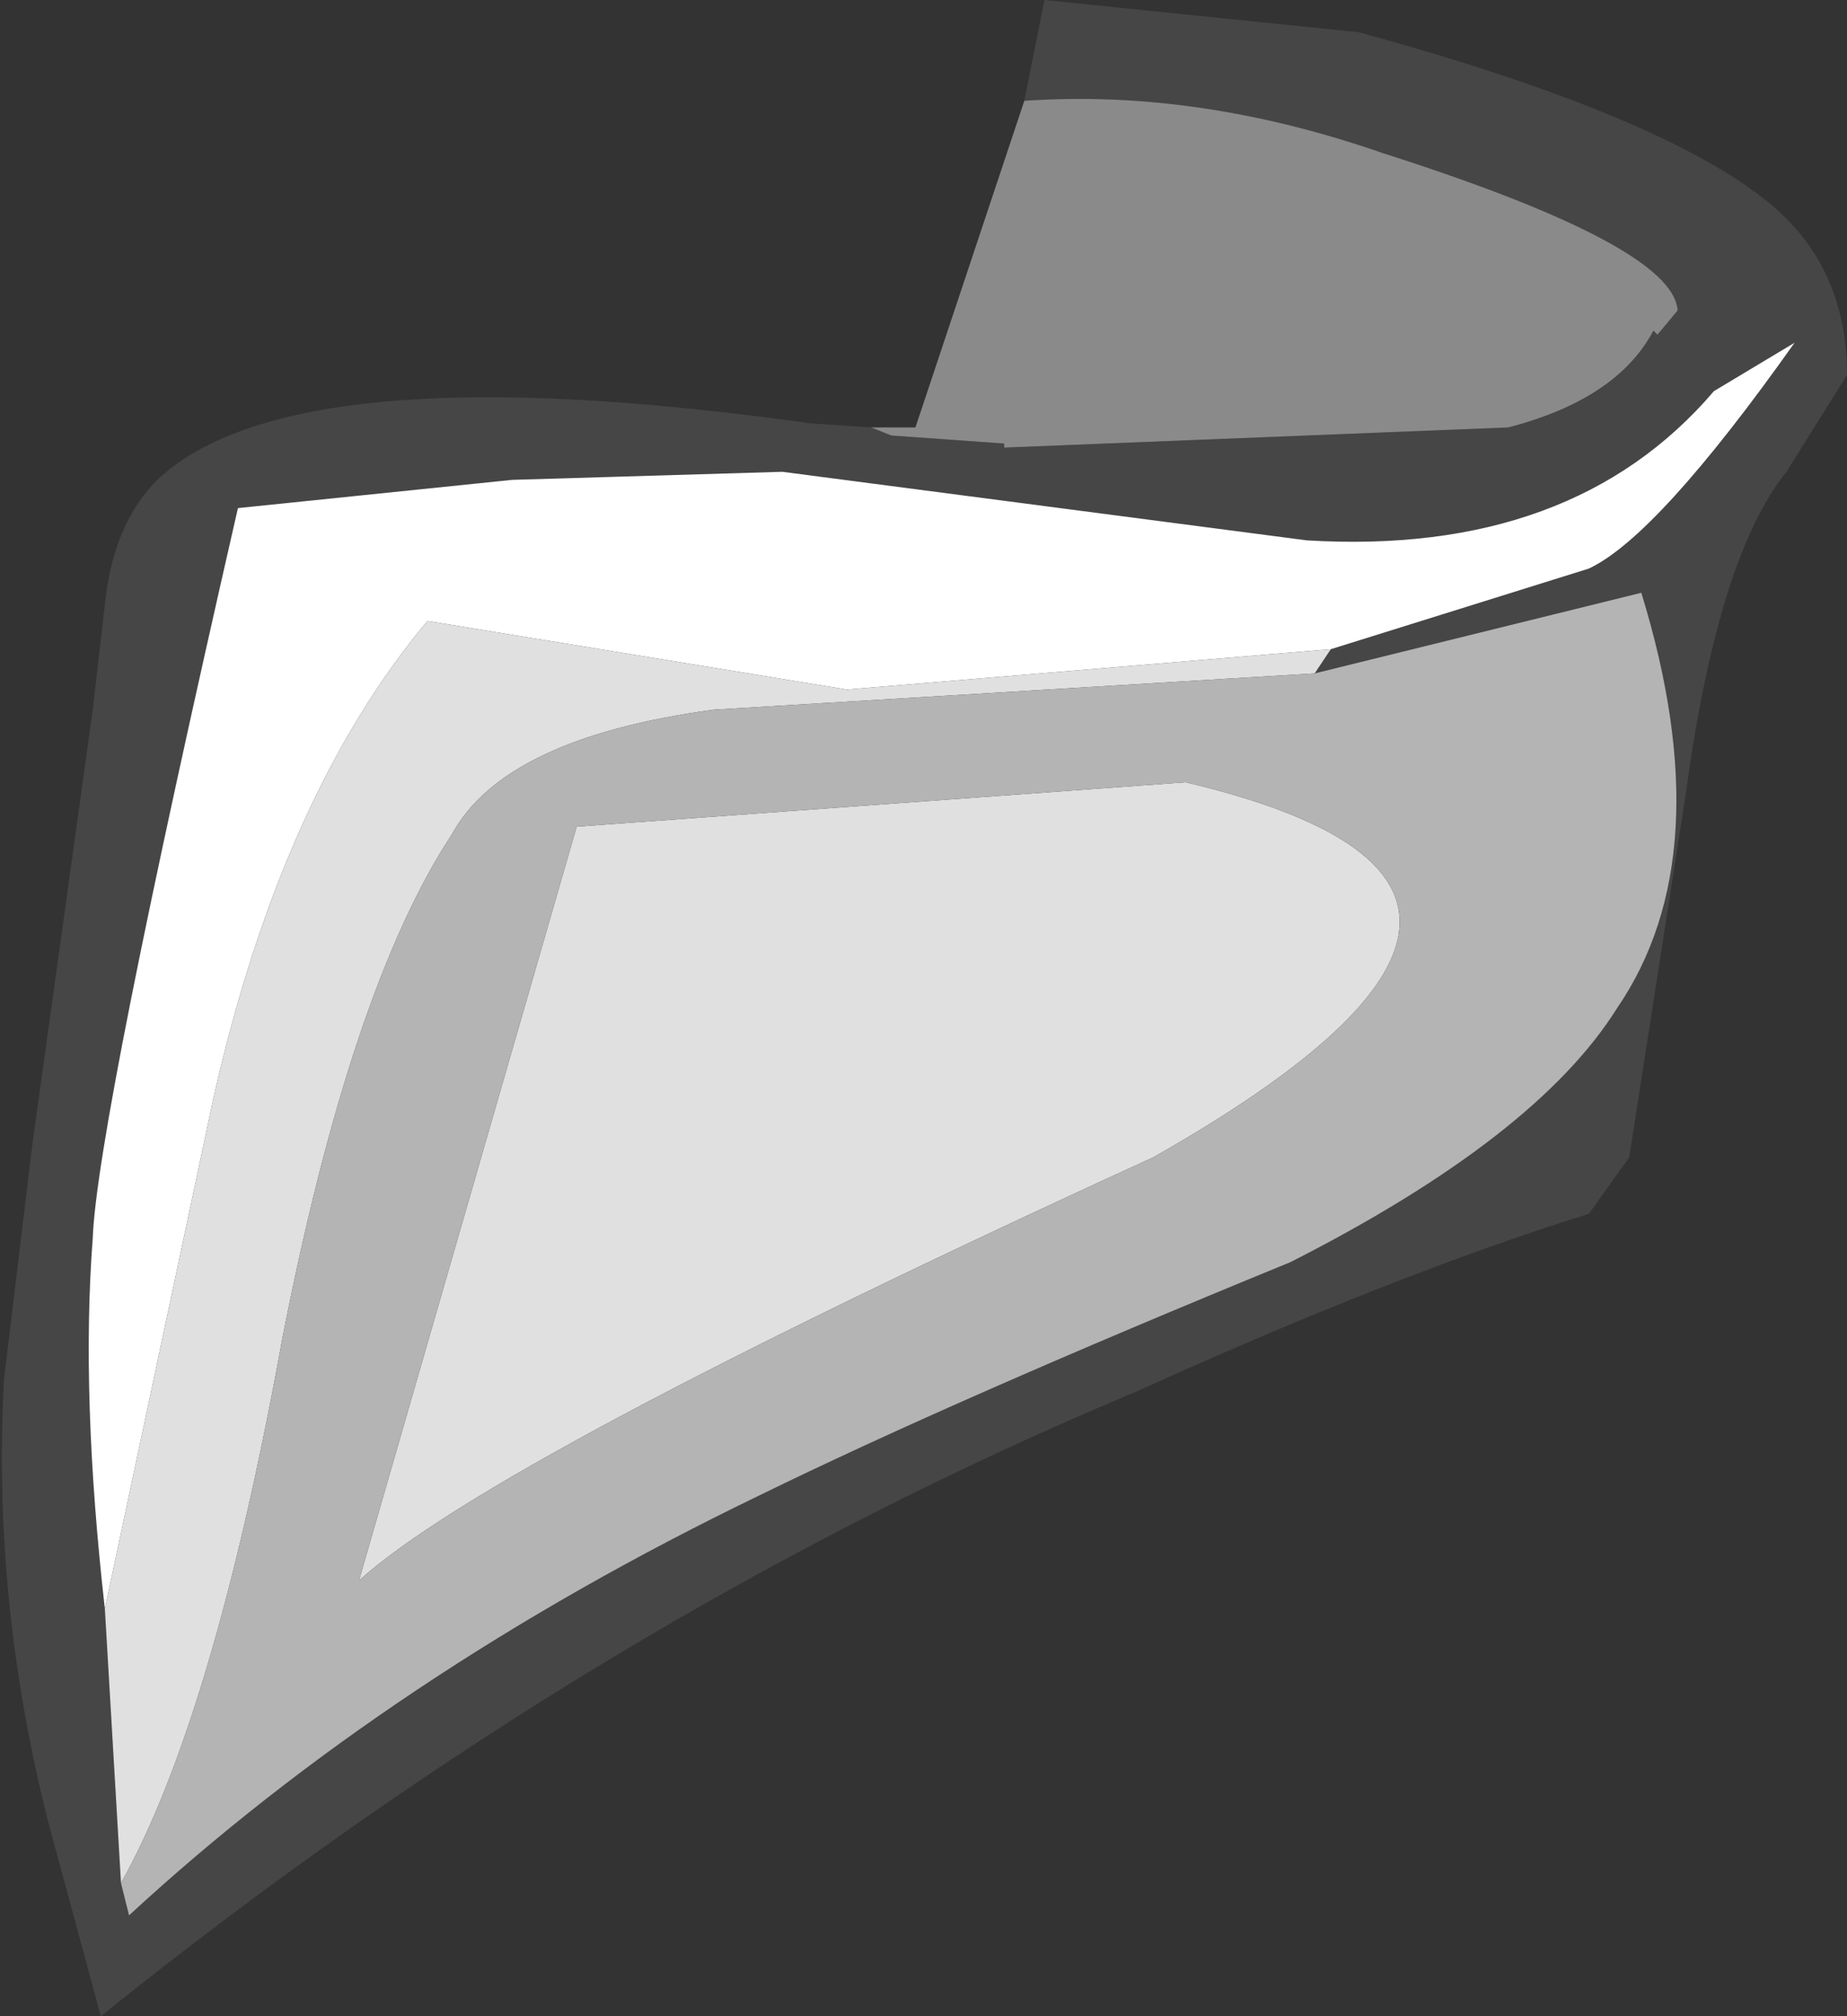 <?xml version="1.0" encoding="UTF-8" standalone="no"?>
<svg xmlns:ffdec="https://www.free-decompiler.com/flash" xmlns:xlink="http://www.w3.org/1999/xlink" ffdec:objectType="shape" height="25.0px" width="22.9px" xmlns="http://www.w3.org/2000/svg">
  <rect width="100%" height="100%" fill="#333333" stroke="none"/>
  <g transform="matrix(1.0, 0.0, 0.0, 1.0, -3.9, 12.1)">
    <path d="M16.6 -10.85 L16.85 -12.1 20.75 -11.7 Q24.4 -10.7 25.75 -9.65 26.8 -8.85 26.8 -7.45 L26.05 -6.25 Q25.2 -5.2 24.8 -2.25 L24.1 2.25 23.6 2.95 Q21.2 3.7 18.0 5.15 11.3 7.95 5.15 12.9 L4.5 10.5 Q3.8 7.75 3.95 5.0 L4.3 2.1 5.05 -3.3 5.2 -4.6 Q5.3 -5.6 5.85 -6.15 7.55 -7.75 13.95 -6.85 L14.7 -6.8 14.95 -6.7 16.35 -6.6 16.35 -6.55 22.6 -6.8 Q23.95 -7.15 24.4 -8.0 L24.45 -7.95 24.7 -8.25 Q24.65 -9.05 21.05 -10.2 18.75 -11.0 16.6 -10.85 M20.4 -4.05 L23.6 -5.05 Q24.45 -5.45 26.15 -7.85 L25.15 -7.25 Q23.4 -5.2 20.1 -5.4 L13.6 -6.25 10.25 -6.15 6.85 -5.8 Q5.1 1.85 5.05 3.25 4.9 5.2 5.2 7.85 L5.4 11.25 5.5 11.65 Q8.75 8.65 13.3 6.45 15.75 5.25 19.9 3.55 22.95 2.0 23.95 0.4 25.25 -1.5 24.25 -4.75 L20.2 -3.75 20.4 -4.05" fill="#464646" fill-rule="evenodd" stroke="none"/>
    <path d="M14.7 -6.8 L15.25 -6.8 16.6 -10.85 Q18.75 -11.0 21.05 -10.2 24.65 -9.05 24.7 -8.25 L24.45 -7.95 24.4 -8.0 Q23.95 -7.15 22.6 -6.8 L16.35 -6.55 16.35 -6.6 14.95 -6.7 14.7 -6.8" fill="#8a8a8a" fill-rule="evenodd" stroke="none"/>
    <path d="M5.2 7.85 Q4.9 5.2 5.05 3.25 5.1 1.85 6.85 -5.8 L10.25 -6.15 13.6 -6.25 20.1 -5.4 Q23.4 -5.2 25.15 -7.25 L26.15 -7.85 Q24.45 -5.45 23.6 -5.05 L20.4 -4.05 14.4 -3.55 9.2 -4.4 Q7.4 -2.25 6.55 1.5 L5.2 7.85" fill="#ffffff" fill-rule="evenodd" stroke="none"/>
    <path d="M18.6 -2.4 Q24.1 -1.1 18.2 2.25 10.0 6.0 8.35 7.5 L11.05 -1.85 18.6 -2.4 M5.2 7.85 L6.55 1.5 Q7.4 -2.25 9.2 -4.4 L14.4 -3.55 20.4 -4.05 20.2 -3.75 12.75 -3.3 Q10.15 -2.95 9.5 -1.75 8.25 0.15 7.4 4.5 6.55 9.2 5.4 11.25 L5.2 7.85" fill="#e0e0e0" fill-rule="evenodd" stroke="none"/>
    <path d="M18.6 -2.4 L11.05 -1.85 8.35 7.5 Q10.0 6.0 18.2 2.25 24.1 -1.1 18.6 -2.4 M20.2 -3.75 L24.25 -4.75 Q25.25 -1.5 23.95 0.4 22.95 2.0 19.9 3.55 15.75 5.25 13.3 6.45 8.75 8.65 5.5 11.65 L5.4 11.25 Q6.55 9.2 7.4 4.5 8.25 0.15 9.5 -1.75 10.15 -2.95 12.75 -3.3 L20.2 -3.75" fill="#b4b4b4" fill-rule="evenodd" stroke="none"/>
  </g>
</svg>
